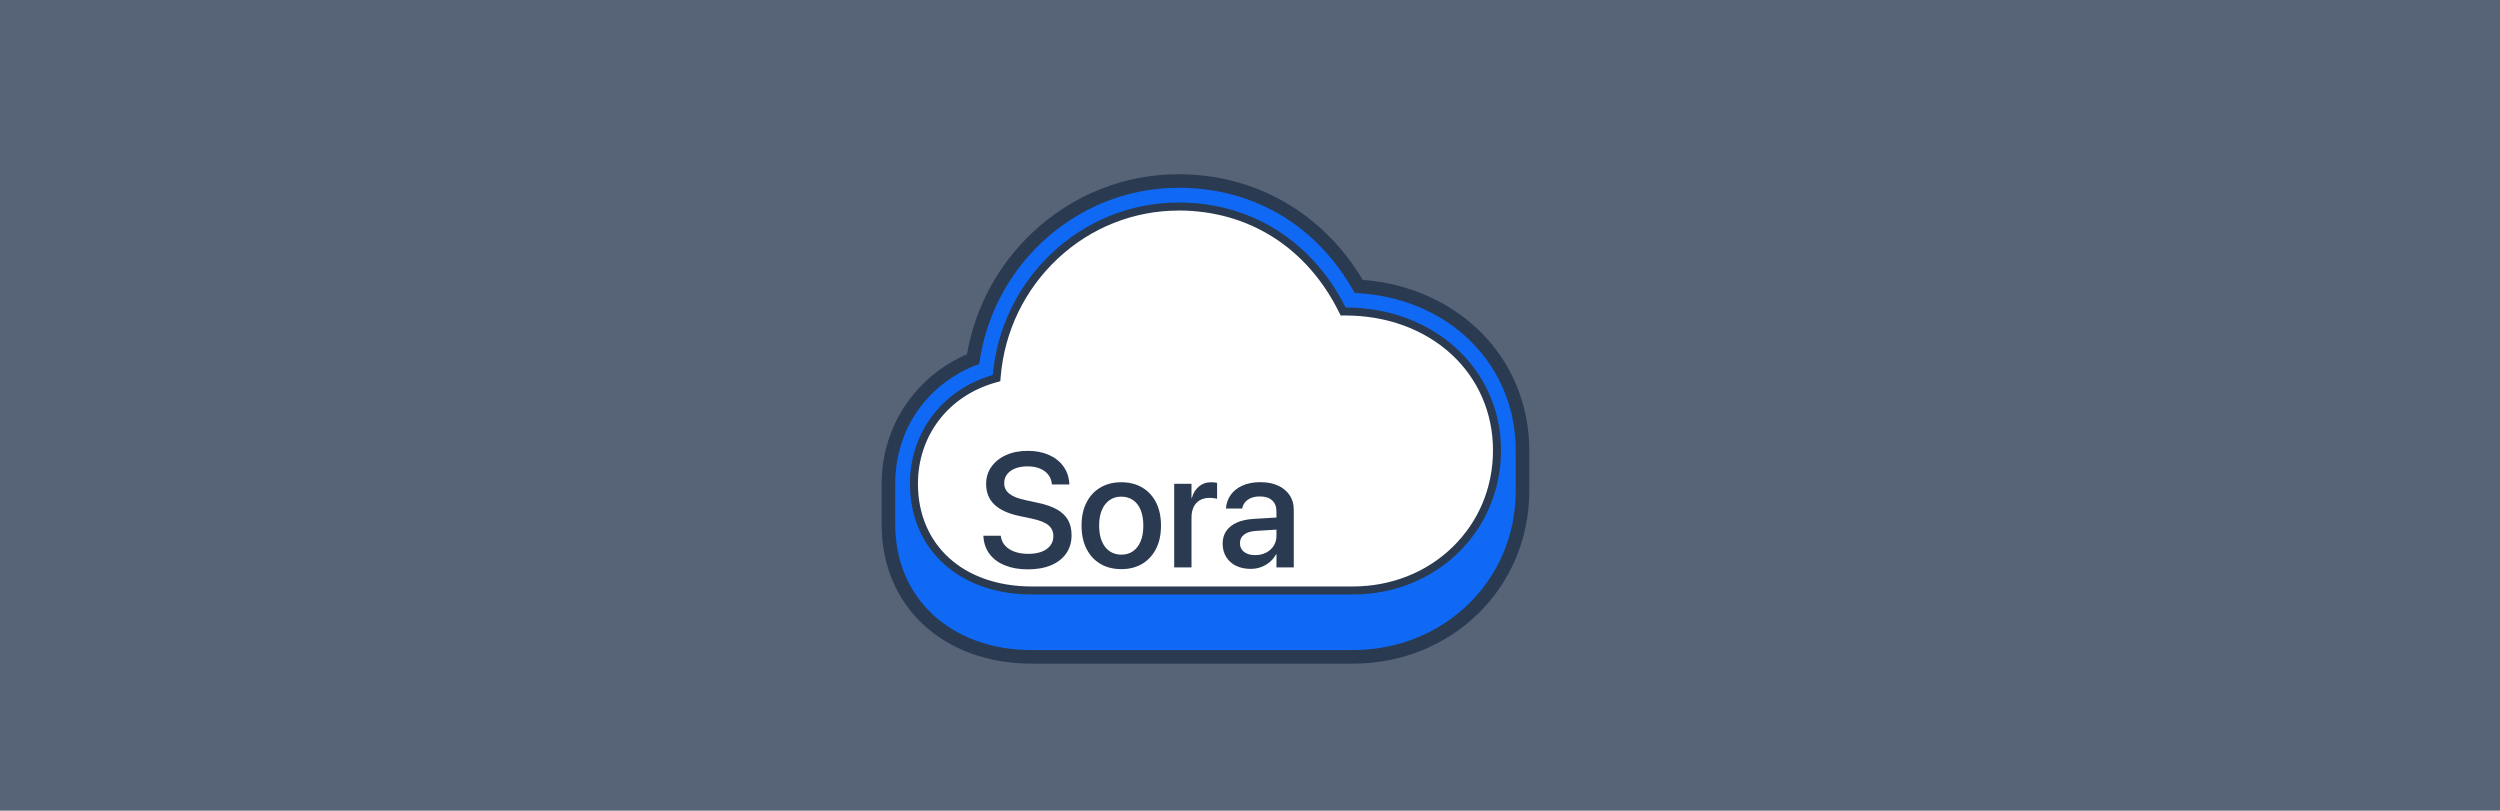 <?xml version="1.0" encoding="UTF-8"?><svg id="_레이어_2" xmlns="http://www.w3.org/2000/svg" viewBox="0 0 1164.83 377.73"><defs><style>.cls-1{fill:#fff;}.cls-1,.cls-2{stroke:#2a3a51;stroke-miterlimit:10;}.cls-2,.cls-3{fill:#2a3a51;}.cls-3,.cls-4,.cls-5{stroke-width:0px;}.cls-4{fill:#576477;}.cls-5{fill:#0f69f5;}</style></defs><g id="_레이어_1-2"><rect class="cls-4" width="1164.83" height="377.73"/><path class="cls-3" d="M698.87,209.78c0-38-31-66.13-72.21-66.01-15.15-30.42-43.28-48.91-77.5-48.91-44.89,0-82.32,35.13-86.11,80.25-22.85,6.43-38.58,25.95-38.58,50.29v19.05c0,29.96,22.39,51.09,56.26,51.09h149.6c38.69,0,68.54-29.28,68.54-66.7v-19.05Z"/><path class="cls-3" d="M630.33,309.21h-149.6c-41.18,0-69.94-26.63-69.94-64.77v-19.05c0-26.67,15.64-49.9,39.77-60.34,3.77-21.8,14.51-41.79,30.79-56.99,18.56-17.34,42.64-26.89,67.8-26.89,35.86,0,67.37,18.24,85.78,49.22,21.49,1.69,40.8,10.2,55.03,24.39,14.56,14.52,22.58,34.05,22.58,54.99v19.05c0,45.08-36.12,80.39-82.22,80.39ZM549.16,108.53c-37.45,0-69.28,29.74-72.47,67.72l-.79,9.46-9.13,2.57c-17.37,4.89-28.6,19.46-28.6,37.12v19.05c0,22.73,16.71,37.41,42.57,37.41h149.6c30.76,0,54.86-23.29,54.86-53.02v-19.05c0-13.82-5.03-26.13-14.53-35.62-10.82-10.78-26.35-16.72-43.75-16.72h-.21l-8.5.02-3.79-7.6c-13.08-26.26-36.87-41.33-65.25-41.33Z"/><path class="cls-5" d="M698.87,209.78c0-38-31-66.13-72.21-66.01-15.15-30.42-43.28-48.91-77.5-48.91-44.89,0-82.32,35.13-86.11,80.25-22.85,6.43-38.58,25.95-38.58,50.29v19.05c0,29.96,22.39,51.09,56.26,51.09h149.6c38.69,0,68.54-29.28,68.54-66.7v-19.05Z"/><path class="cls-5" d="M630.33,302.89h-149.6c-37.45,0-63.61-24.03-63.61-58.45v-19.05c0-25.66,15.2-47.08,39.14-55.82,2.96-21.78,13.29-41.83,29.41-56.89,17.39-16.24,39.94-25.19,63.49-25.19,35.19,0,64.84,17.8,82,49,21.32.94,40.48,8.93,54.35,22.77,13.36,13.32,20.72,31.26,20.72,50.51v19.05c0,41.53-33.34,74.06-75.9,74.06ZM549.16,102.21c-40.71,0-75.31,32.29-78.77,73.51l-.43,5.09-4.91,1.38c-20.17,5.68-33.21,22.63-33.21,43.2v19.05c0,26.16,19.65,43.73,48.9,43.73h149.6c34.31,0,61.18-26.07,61.18-59.35v-19.05c0-15.53-5.67-29.4-16.39-40.09-12.01-11.98-29.12-18.56-48.21-18.56h-4.8s-2.04-4.08-2.04-4.08c-14.19-28.49-40.04-44.83-70.91-44.83Z"/><path class="cls-1" d="M480.73,275.11c-32.83,0-54.89-19.98-54.89-49.72,0-23.32,14.75-42.55,37.58-48.97l.91-.26.08-.94c3.72-44.3,40.94-79,84.74-79,33.23,0,61.03,17.55,76.27,48.15l.38.76h1.1c40.25,0,70.59,27.79,70.59,64.64s-29.51,65.34-67.17,65.34h-149.6Z"/><path class="cls-2" d="M549.16,97.59c32.69,0,60.04,17.27,75.05,47.39l.76,1.52h1.7s.24,0,.24,0c19.22,0,36.81,6.42,49.54,18.07,12.69,11.62,19.68,27.67,19.68,45.21s-6.72,33.52-18.94,45.43c-12.26,11.96-28.9,18.54-46.87,18.54h-149.6c-32.01,0-53.52-19.43-53.52-48.35,0-22.69,14.36-41.4,36.58-47.65l1.83-.51.16-1.89c1.78-21.17,11.29-40.8,26.78-55.27,15.51-14.49,35.61-22.47,56.6-22.47M549.16,94.85c-44.89,0-82.32,35.13-86.11,80.25-22.85,6.43-38.58,25.95-38.58,50.29,0,29.97,22.39,51.09,56.26,51.09h149.6c38.69,0,68.54-29.28,68.54-66.7s-30.88-66.01-71.96-66.02c-.09,0-.17,0-.25,0-15.15-30.42-43.28-48.91-77.5-48.91h0Z"/><path class="cls-3" d="M468.31,263.47c-3-1.21-5.38-2.94-7.13-5.2-1.75-2.26-2.74-4.96-2.96-8.09l-.04-.56h8.11l.07.48c.25,1.63.93,3.04,2.06,4.24,1.12,1.2,2.6,2.12,4.43,2.76,1.83.64,3.93.96,6.3.96s4.46-.33,6.19-1c1.73-.67,3.07-1.62,4.02-2.85.95-1.23,1.43-2.68,1.43-4.33v-.04c0-2.15-.77-3.86-2.31-5.13-1.54-1.27-4.09-2.29-7.65-3.06l-5.82-1.22c-5.24-1.11-9.14-2.9-11.7-5.35-2.57-2.46-3.85-5.66-3.85-9.61v-.04c.02-3.04.86-5.71,2.52-8.02s3.94-4.11,6.85-5.41c2.91-1.3,6.26-1.94,10.04-1.94s6.98.63,9.82,1.89c2.84,1.26,5.09,3.02,6.74,5.28,1.65,2.26,2.58,4.9,2.78,7.91l.04.59h-8.11l-.07-.48c-.22-1.68-.83-3.11-1.83-4.3s-2.3-2.09-3.91-2.72c-1.61-.63-3.47-.94-5.59-.94s-4.11.33-5.74.98c-1.63.65-2.89,1.56-3.78,2.72-.89,1.16-1.33,2.53-1.33,4.11v.04c0,2,.79,3.63,2.37,4.89,1.58,1.26,4.04,2.25,7.37,2.96l5.82,1.26c3.68.77,6.68,1.8,9,3.11,2.32,1.31,4.04,2.94,5.15,4.89,1.11,1.95,1.67,4.31,1.67,7.07v.04c0,3.26-.82,6.08-2.46,8.46-1.64,2.38-3.99,4.22-7.04,5.52-3.05,1.3-6.69,1.94-10.91,1.94-4,0-7.5-.61-10.5-1.81Z"/><path class="cls-3" d="M512.69,262.71c-2.78-1.64-4.93-3.98-6.46-7-1.53-3.02-2.3-6.62-2.3-10.8v-.07c0-4.15.77-7.73,2.32-10.74,1.54-3.01,3.7-5.33,6.48-6.96,2.78-1.63,6.01-2.45,9.69-2.45s6.94.81,9.72,2.43c2.78,1.62,4.94,3.93,6.48,6.95,1.54,3.01,2.32,6.61,2.32,10.78v.07c0,4.2-.77,7.8-2.32,10.82-1.54,3.01-3.7,5.34-6.46,6.98-2.77,1.64-6,2.46-9.71,2.46s-6.98-.82-9.76-2.46ZM527.89,256.84c1.53-1.06,2.72-2.6,3.56-4.61.84-2.01,1.26-4.45,1.26-7.32v-.07c0-2.84-.42-5.27-1.26-7.28-.84-2.01-2.04-3.54-3.59-4.59-1.56-1.05-3.37-1.57-5.44-1.57s-3.85.53-5.39,1.59c-1.54,1.06-2.75,2.59-3.61,4.59-.86,2-1.3,4.42-1.3,7.26v.07c0,2.86.43,5.3,1.28,7.32.85,2.01,2.06,3.55,3.61,4.61,1.56,1.06,3.38,1.59,5.48,1.59s3.88-.53,5.41-1.59Z"/><path class="cls-3" d="M547.08,225.43h8.07v6.67h.15c.62-2.3,1.72-4.11,3.3-5.43,1.58-1.32,3.48-1.98,5.7-1.98.59,0,1.13.03,1.61.09.48.06.87.13,1.17.2v7.44c-.32-.12-.8-.23-1.44-.31-.64-.09-1.36-.13-2.15-.13-1.7,0-3.19.36-4.44,1.09-1.26.73-2.22,1.78-2.89,3.15-.67,1.37-1,3.02-1,4.94v23.22h-8.07v-38.97Z"/><path class="cls-3" d="M575.86,263.62c-1.95-.99-3.47-2.37-4.56-4.15-1.09-1.78-1.63-3.83-1.63-6.15v-.07c0-2.27.57-4.23,1.7-5.87,1.14-1.64,2.78-2.95,4.94-3.91,2.16-.96,4.77-1.53,7.83-1.7l14.74-.89v5.63l-13.67.85c-2.4.15-4.24.72-5.54,1.72-1.3,1-1.94,2.33-1.94,3.98v.07c0,1.7.65,3.05,1.94,4.04,1.3.99,3.02,1.48,5.17,1.48,1.88,0,3.56-.38,5.06-1.15,1.49-.77,2.67-1.82,3.54-3.17.86-1.35,1.3-2.86,1.3-4.54v-11.59c0-2.15-.67-3.83-2-5.06-1.33-1.22-3.25-1.83-5.74-1.83-2.3,0-4.14.49-5.54,1.48-1.4.99-2.27,2.26-2.61,3.81l-.07.33h-7.56l.04-.41c.2-2.25.95-4.27,2.26-6.06,1.31-1.79,3.12-3.2,5.44-4.24,2.32-1.04,5.07-1.56,8.26-1.56s5.94.53,8.26,1.59c2.32,1.06,4.12,2.56,5.41,4.48,1.28,1.93,1.93,4.19,1.93,6.78v26.85h-8.07v-6.15h-.15c-.77,1.41-1.75,2.62-2.96,3.65-1.21,1.02-2.57,1.81-4.09,2.37-1.52.56-3.14.83-4.87.83-2.59,0-4.87-.49-6.82-1.48Z"/></g></svg>